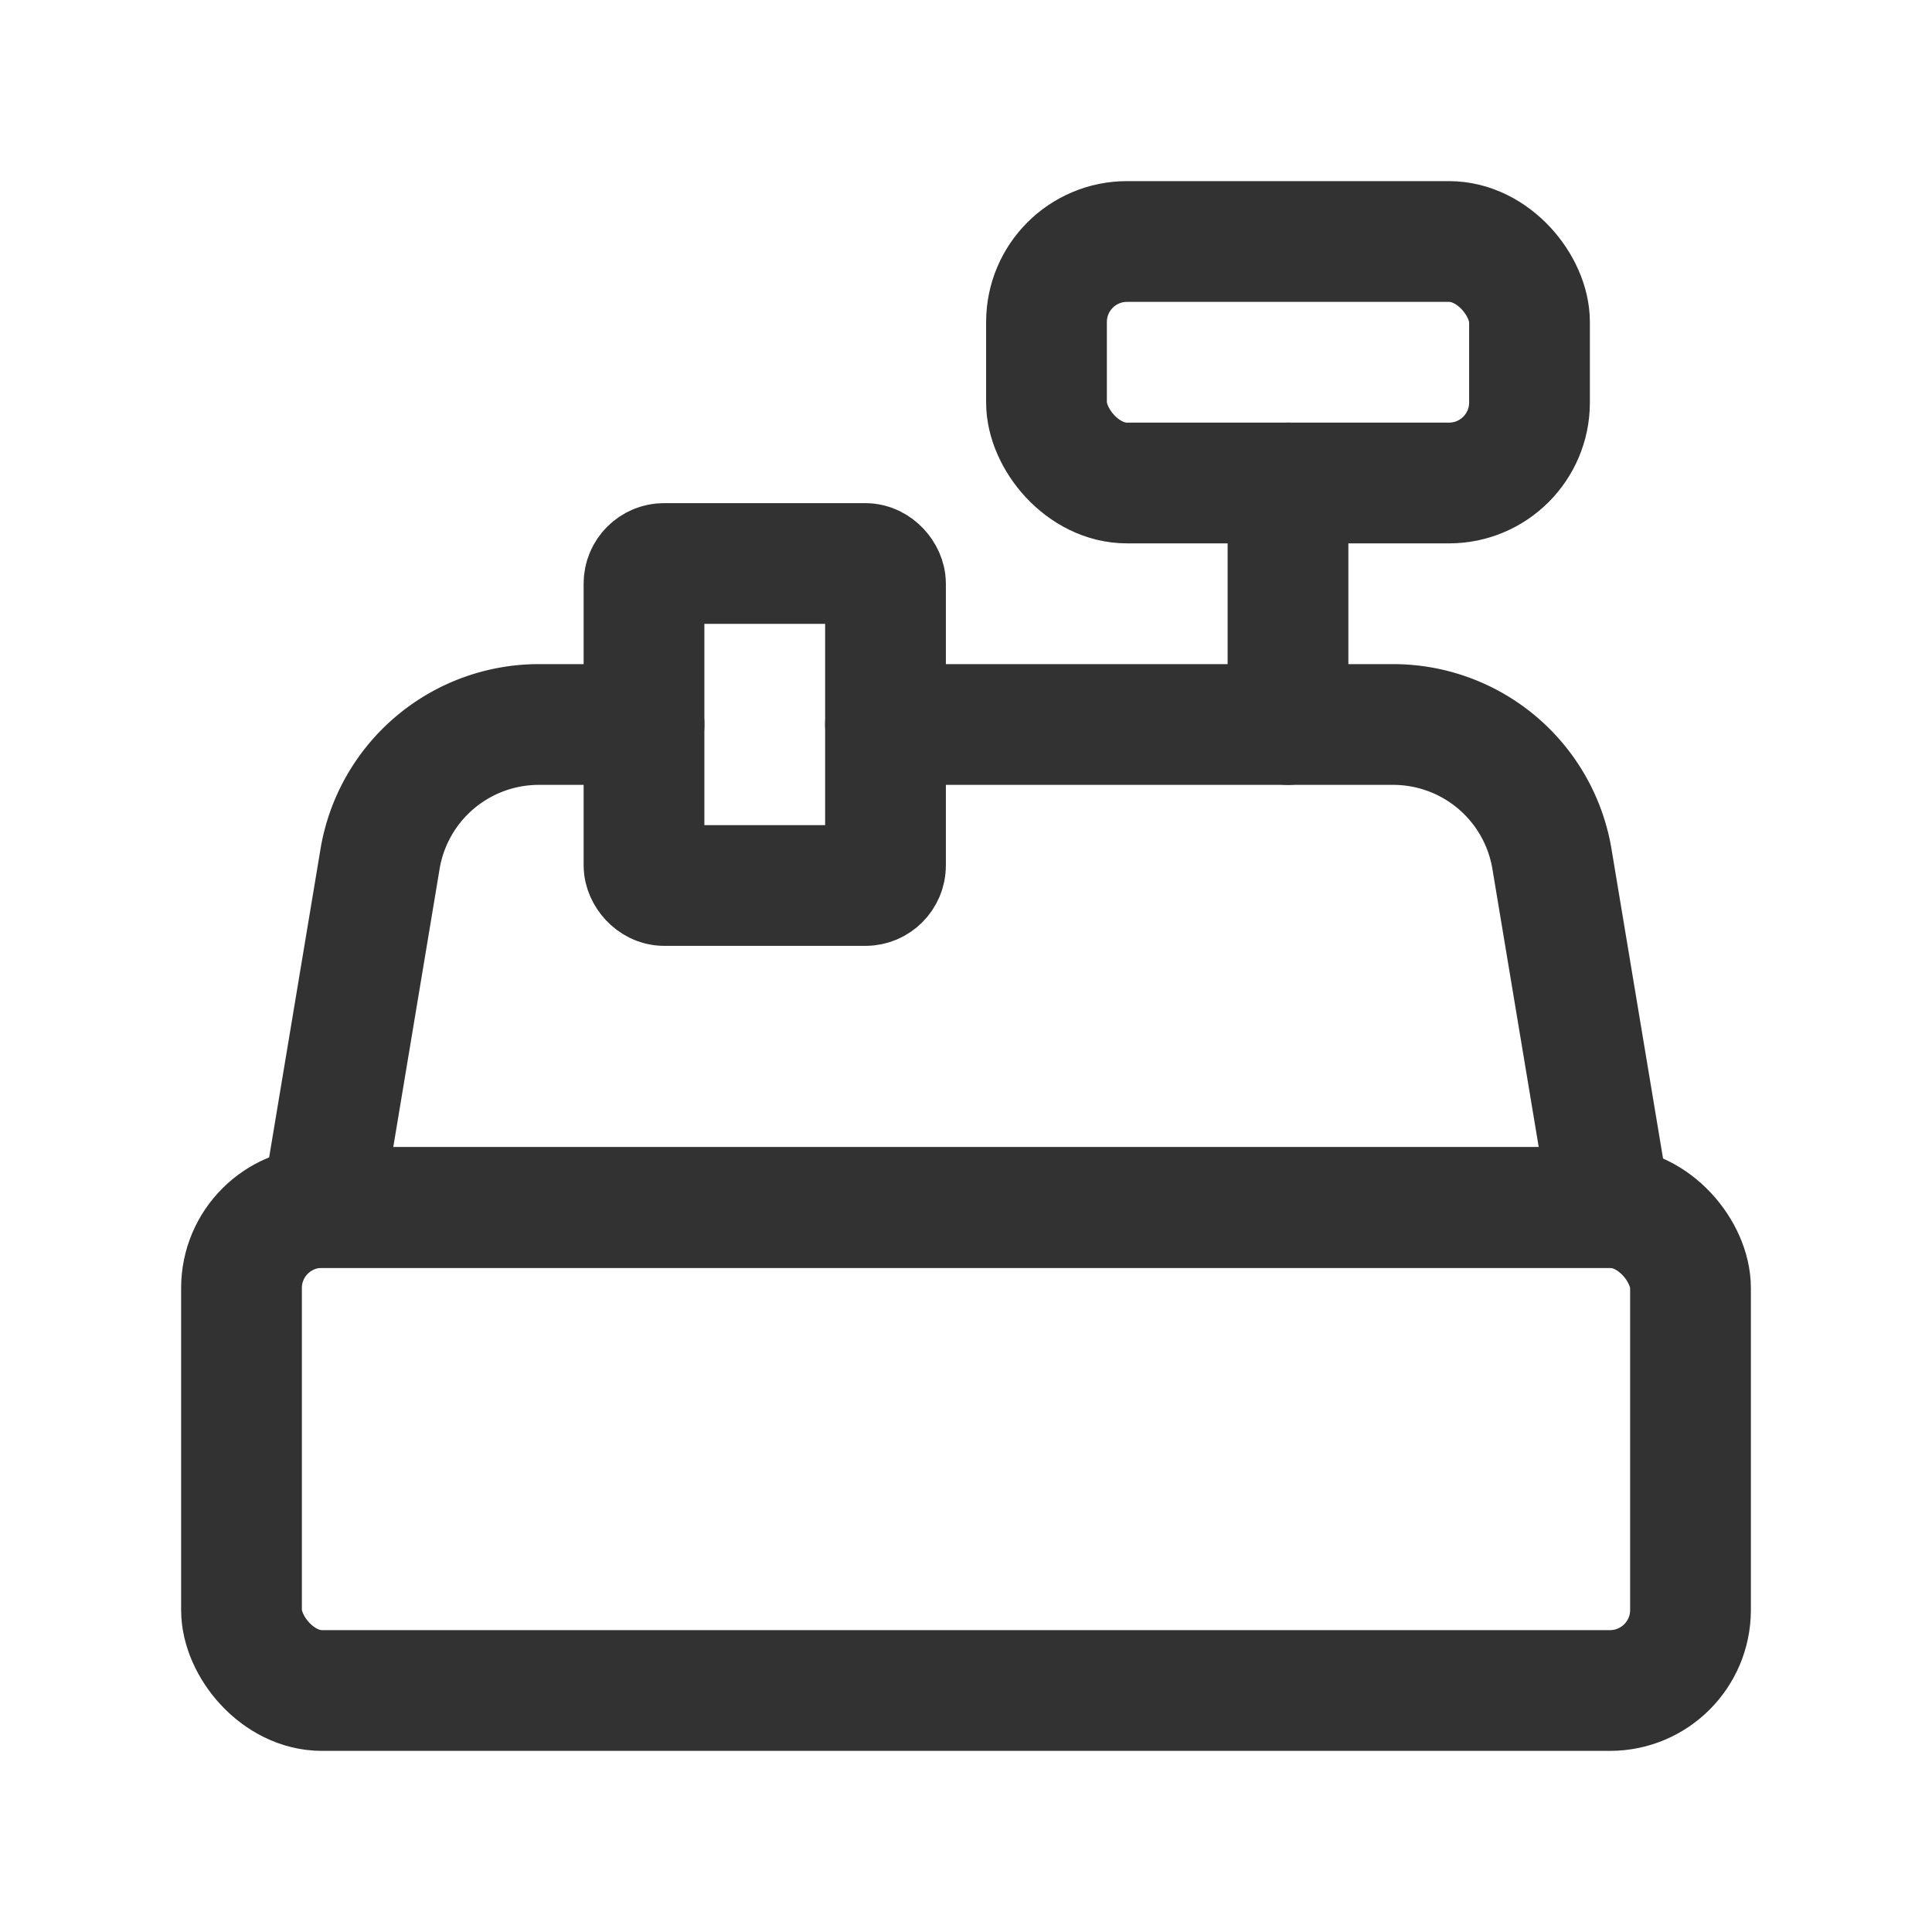 <svg id="Layer_3" data-name="Layer 3" xmlns="http://www.w3.org/2000/svg" viewBox="0 0 24 24"><rect x="3" y="15" width="18" height="6" rx="1" stroke-width="1.5" stroke="#323232" stroke-linecap="round" stroke-linejoin="round" fill="none"/><path d="M11,9h6.306a2,2,0,0,1,1.973,1.671L20,15H4l.721-4.329A2,2,0,0,1,6.694,9H8" fill="none" stroke="#323232" stroke-linecap="round" stroke-linejoin="round" stroke-width="1.5"/><rect x="8" y="7" width="3" height="4" rx="0.25" stroke-width="1.5" stroke="#323232" stroke-linecap="round" stroke-linejoin="round" fill="none"/><rect x="13" y="3" width="6" height="3" rx="1" stroke-width="1.5" stroke="#323232" stroke-linecap="round" stroke-linejoin="round" fill="none"/><line x1="16" y1="9" x2="16" y2="6" fill="none" stroke="#323232" stroke-linecap="round" stroke-linejoin="round" stroke-width="1.5"/><path d="M0,0H24V24H0Z" fill="none"/></svg>